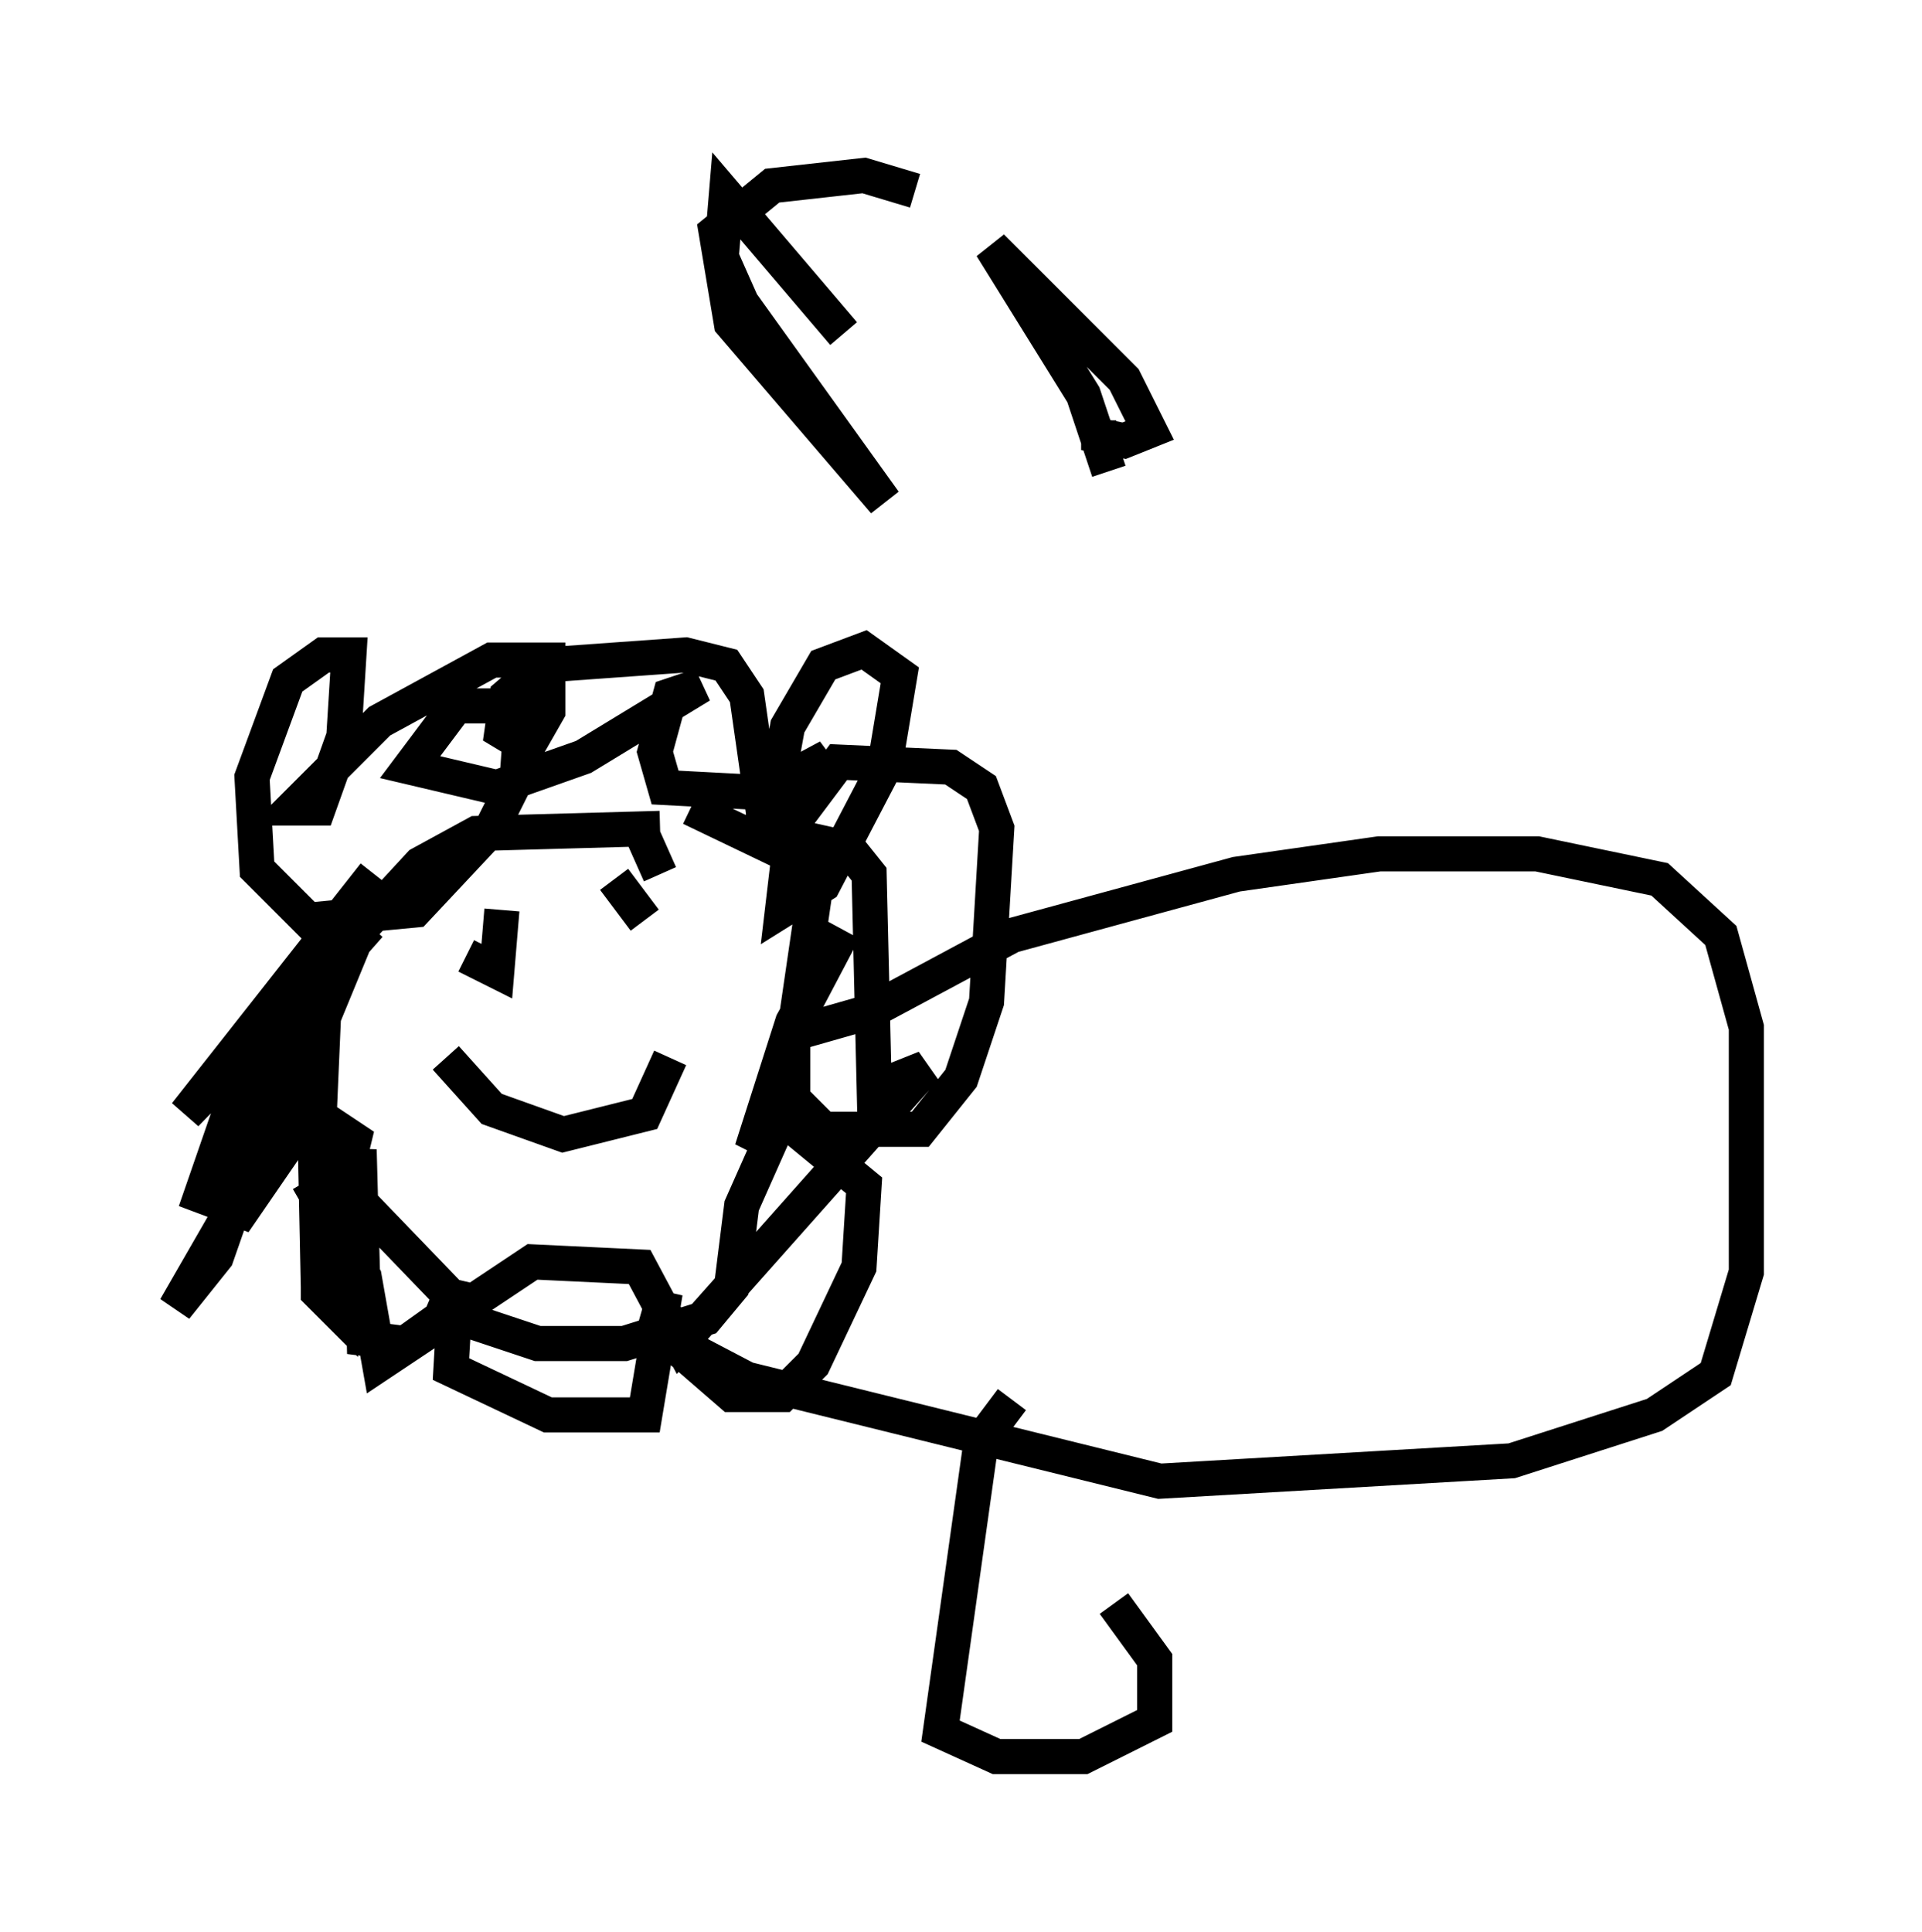 <?xml version="1.0" encoding="utf-8" ?>
<svg baseProfile="full" height="55.028" version="1.1" width="54.737" xmlns="http://www.w3.org/2000/svg" xmlns:ev="http://www.w3.org/2001/xml-events" xmlns:xlink="http://www.w3.org/1999/xlink"><defs /><rect fill="white" height="55.028" width="54.737" x="0" y="0" /><path d="M21.413, 24.028 m-2.615, -0.436 l-5.229, 0.145 -1.598, 0.872 l-1.743, 1.888 -1.017, 2.469 l-0.145, 3.341 0.726, 1.453 l3.777, 3.922 1.743, 0.581 l2.469, 0.0 2.324, -0.726 l0.726, -0.872 0.291, -2.324 l1.162, -2.615 1.017, -6.972 l-3.631, -1.743 m-9.006, 1.888 l-5.374, 6.827 5.229, -5.374 l-4.358, 4.939 1.888, -1.453 l0.872, -0.145 0.145, 6.972 l1.017, -4.212 -0.872, -0.581 l-1.453, 0.581 -2.76, 4.793 l1.162, -1.453 2.179, -6.246 l-0.726, -0.145 -0.581, 0.872 l-1.307, 3.777 1.162, 0.436 l1.598, -2.324 0.581, -2.179 l0.0, 6.827 0.726, 0.726 l0.436, -4.793 0.145, 5.374 l1.162, 0.145 1.017, -0.726 l0.436, -1.017 -0.145, 2.469 l2.76, 1.307 2.76, 0.0 l0.581, -3.486 -0.291, 1.017 l2.179, 1.888 1.453, 0.0 l0.872, -0.872 1.307, -2.76 l0.145, -2.324 -2.469, -2.034 l-0.726, 1.017 1.162, -3.631 l1.453, -2.615 -1.453, 2.76 l0.0, 2.034 0.872, 0.872 l2.76, 0.0 1.162, -1.453 l0.726, -2.179 0.291, -4.939 l-0.436, -1.162 -0.872, -0.581 l-3.196, -0.145 -1.307, 1.743 l-0.291, 2.469 1.162, -0.726 l1.743, -3.341 0.436, -2.615 l-1.017, -0.726 -1.162, 0.436 l-1.017, 1.743 -0.581, 3.196 l-0.581, -4.067 -0.581, -0.872 l-1.162, -0.291 -4.067, 0.291 l-1.017, 0.872 -0.145, 1.017 l0.726, 0.436 0.581, -1.017 l0.0, -1.453 -1.598, 0.0 l-3.196, 1.743 -2.469, 2.469 l0.726, 0.0 0.726, -2.034 l0.145, -2.324 -0.726, 0.0 l-1.017, 0.726 -1.017, 2.76 l0.145, 2.615 1.453, 1.453 l3.05, -0.291 2.179, -2.324 l0.726, -1.453 0.145, -2.034 l-1.888, 0.0 -1.307, 1.743 l2.469, 0.581 2.469, -0.872 l3.341, -2.034 -0.872, 0.291 l-0.436, 1.598 0.291, 1.017 l2.76, 0.145 1.888, -1.017 l-2.034, 2.034 2.615, 0.581 l0.581, 0.726 0.145, 6.101 l1.453, -0.581 -6.972, 7.844 l-1.162, -2.179 -3.05, -0.145 l-4.358, 2.905 -0.436, -2.469 l-1.598, -2.76 m5.52, -7.698 l-0.145, 1.743 -0.872, -0.436 m4.212, -2.179 l0.872, 1.162 m-5.665, 3.922 l1.307, 1.453 2.034, 0.726 l2.324, -0.581 0.726, -1.598 m-0.872, -6.536 l0.581, 1.307 m3.922, 4.503 l2.034, -0.581 4.067, -2.179 l6.391, -1.743 4.067, -0.581 l4.503, 0.0 3.486, 0.726 l1.743, 1.598 0.726, 2.615 l0.0, 6.972 -0.872, 2.905 l-1.743, 1.162 -4.067, 1.307 l-10.022, 0.581 -11.765, -2.905 l-3.05, -1.598 m10.603, 2.179 l-0.872, 1.162 -1.162, 8.279 l1.598, 0.726 2.469, 0.0 l2.034, -1.017 0.0, -1.743 l-1.162, -1.598 m-7.698, -36.168 l-3.341, -3.922 -0.145, 1.743 l0.581, 1.307 4.067, 5.665 l-4.358, -5.084 -0.436, -2.615 l1.598, -1.307 2.615, -0.291 l1.453, 0.436 m5.52, 7.989 l-0.726, -2.179 -2.615, -4.212 l3.777, 3.777 0.726, 1.453 l-0.726, 0.291 -0.726, -0.145 l0.0, -0.436 " fill="none" stroke="black" stroke-width="1" /></svg>